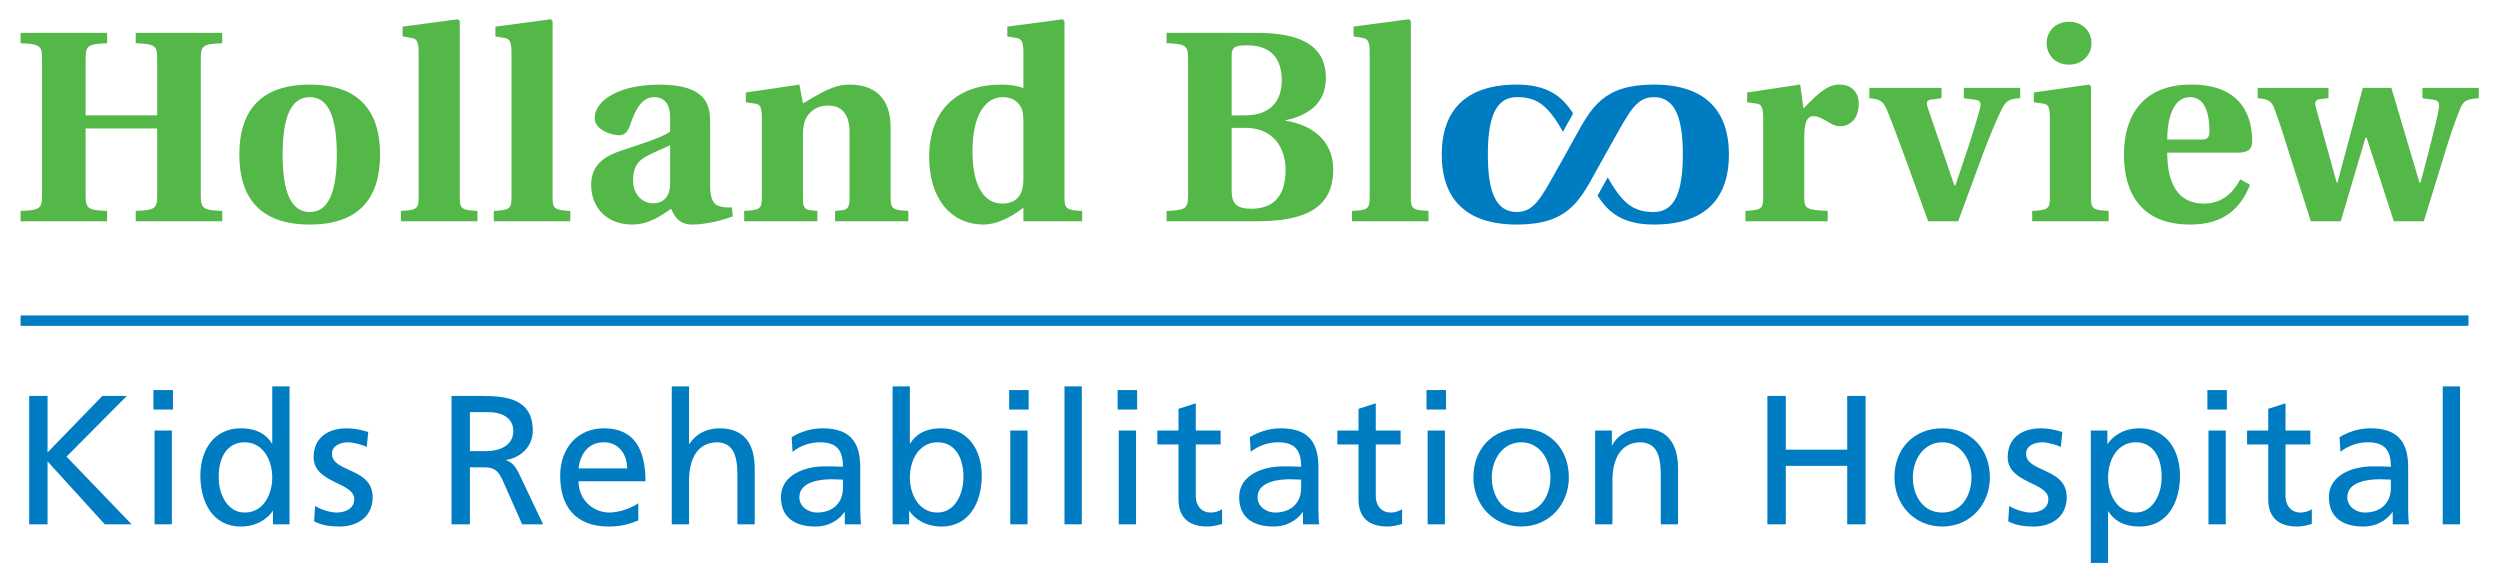 <?xml version="1.0" encoding="UTF-8" standalone="no"?>
<svg
   xmlns:dc="http://purl.org/dc/elements/1.1/"
   xmlns:cc="http://creativecommons.org/ns#"
   xmlns:rdf="http://www.w3.org/1999/02/22-rdf-syntax-ns#"
   xmlns:svg="http://www.w3.org/2000/svg"
   xmlns="http://www.w3.org/2000/svg"
   viewBox="0 0 504 117.333"
   height="117.333"
   width="504"
   xml:space="preserve"
   id="svg2"
   version="1.1"><defs
     id="defs6"><clipPath
       id="clipPath18"
       clipPathUnits="userSpaceOnUse"><path
         id="path16"
         d="M 0,88 H 378 V 0 H 0 Z" /></clipPath></defs><g
     transform="matrix(1.333,0,0,-1.333,0,117.333)"
     id="g10"><g
       id="g12"><g
         clip-path="url(#clipPath18)"
         id="g14"><g
           transform="translate(272.877,58.14)"
           id="g20"><path
             id="path22"
             style="fill:#54b848;fill-opacity:1;fill-rule:nonzero;stroke:none"
             d="m 0,0 c 0,-1.729 0.37,-1.852 3.542,-2.018 v -1.565 h -12.44 v 1.565 c 2.348,0.127 2.679,0.289 2.679,2.018 v 12.107 c 0,1.648 -0.331,2.02 -0.989,2.101 l -1.443,0.209 v 1.481 l 8.031,1.196 0.495,-3.628 c 2.388,2.515 3.745,3.628 5.479,3.628 1.729,0 2.883,-1.113 2.883,-2.886 0,-0.909 -0.211,-1.734 -0.662,-2.346 C 7.122,11.247 6.299,10.789 5.479,10.789 4.692,10.789 4.122,11.12 3.581,11.451 2.677,11.984 2.055,12.315 1.398,12.315 0.409,12.315 0,11.367 0,9.227 Z" /></g><g
           transform="translate(291.615,54.556)"
           id="g24"><path
             id="path26"
             style="fill:#54b848;fill-opacity:1;fill-rule:nonzero;stroke:none"
             d="m 0,0 -3.213,8.854 c -0.993,2.677 -1.938,5.313 -3.005,7.95 -0.537,1.318 -1.074,1.685 -2.68,1.813 v 1.562 H 2.016 V 18.617 L 0.495,18.411 C -0.245,18.328 -0.328,18 -0.081,17.216 L 3.951,5.437 H 4.12 c 1.401,4.162 2.716,7.909 3.706,11.615 0.203,0.783 0.08,1.234 -0.659,1.318 l -1.773,0.247 v 1.562 h 8.523 V 18.617 C 12.229,18.489 11.776,18.286 11.078,16.846 10.336,15.364 9.222,12.768 8.109,9.719 L 4.529,0 Z" /></g><g
           transform="translate(309.529,81.505)"
           id="g28"><path
             id="path30"
             style="fill:#54b848;fill-opacity:1;fill-rule:nonzero;stroke:none"
             d="M 0,0 C 0,1.742 1.299,3.224 3.375,3.224 5.487,3.224 6.786,1.742 6.786,0 6.786,-1.776 5.411,-3.26 3.375,-3.26 1.299,-3.26 0,-1.776 0,0 m 0.492,-11.258 c 0,1.646 -0.333,2.021 -0.99,2.102 l -1.442,0.205 v 1.485 l 8.364,1.195 0.284,-0.25 v -16.844 c 0,-1.729 0.328,-1.893 2.677,-2.02 v -1.566 h -11.57 v 1.566 c 2.344,0.127 2.677,0.291 2.677,2.02 z" /></g><g
           transform="translate(332.875,66.914)"
           id="g32"><path
             id="path34"
             style="fill:#54b848;fill-opacity:1;fill-rule:nonzero;stroke:none"
             d="m 0,0 c 0.951,0 1.276,0.245 1.276,1.357 0,1.935 -0.409,5.062 -2.924,5.062 -2.678,0 -3.459,-3.453 -3.459,-6.419 z m 7.412,-6.838 c -1.396,-3.625 -4.076,-6.014 -8.977,-6.014 -7.659,-0.038 -10.091,4.982 -10.091,10.584 0,5.763 2.763,10.588 10.175,10.588 7.944,0 9.223,-5.192 9.223,-8.567 0,-1.318 -0.74,-1.734 -2.219,-1.734 h -10.63 c 0,-4.318 1.401,-7.701 5.516,-7.701 2.515,0 4.284,1.318 5.523,3.669 z" /></g><g
           transform="translate(352.156,74.735)"
           id="g36"><path
             id="path38"
             style="fill:#54b848;fill-opacity:1;fill-rule:nonzero;stroke:none"
             d="m 0,0 v -1.563 l -1.153,-0.124 c -0.824,-0.082 -0.99,-0.41 -0.74,-1.318 l 3.13,-11.326 h 0.12 L 5.19,0 h 4.321 l 4.244,-14.331 h 0.167 c 1.031,3.873 2.388,9.102 2.758,11.162 0.122,0.783 0.041,1.234 -0.698,1.359 l -1.774,0.247 V 0 h 8.526 v -1.563 c -2.096,-0.166 -2.388,-0.456 -3.005,-2.057 -0.62,-1.482 -1.484,-4.081 -2.346,-6.92 l -2.969,-9.64 H 9.883 L 5.766,-7.537 H 5.597 L 1.852,-20.18 h -4.529 l -3.461,10.914 c -0.82,2.597 -1.068,3.419 -1.976,5.933 -0.495,1.398 -0.951,1.604 -2.594,1.77 V 0 Z" /></g><g
           transform="translate(186.275,59.129)"
           id="g40"><path
             id="path42"
             style="fill:#54b848;fill-opacity:1;fill-rule:nonzero;stroke:none"
             d="m 0,0 c 0,-2.019 0.904,-2.677 2.966,-2.677 2.883,0 5.188,1.442 5.188,5.848 0,3.459 -1.932,6.383 -6.055,6.383 H 0 Z m 0,11.445 h 2.019 c 3.953,0 5.559,2.268 5.559,5.315 0,3.086 -1.481,5.274 -5.192,5.274 C 0.74,22.034 0,21.911 0,20.51 Z m 3.745,12.482 c 6.51,0 10.503,-1.81 10.503,-6.839 0,-3.375 -2.06,-5.518 -6.094,-6.383 v -0.08 c 3.828,-0.576 7.208,-2.842 7.208,-7.412 0,-2.229 -0.659,-4.203 -2.346,-5.562 C 11.281,-3.748 8.44,-4.573 3.745,-4.573 H -9.844 v 1.562 c 2.925,0.131 3.253,0.334 3.253,2.432 v 20.508 c 0,2.105 -0.328,2.307 -3.253,2.432 v 1.566 z" /></g><g
           transform="translate(213.368,58.14)"
           id="g44"><path
             id="path46"
             style="fill:#54b848;fill-opacity:1;fill-rule:nonzero;stroke:none"
             d="M 0,0 C 0,-1.729 0.326,-1.891 2.675,-2.021 V -3.583 H -8.898 v 1.562 c 2.351,0.13 2.679,0.292 2.679,2.021 v 21.989 c 0,1.652 -0.328,2.019 -0.989,2.141 l -1.445,0.253 v 1.481 l 8.364,1.11 L 0,26.724 Z" /></g><g
           transform="translate(23.776,68.598)"
           id="g48"><path
             id="path50"
             style="fill:#54b848;fill-opacity:1;fill-rule:nonzero;stroke:none"
             d="m 0,0 h -10.828 v -10.047 c 0,-2.099 0.331,-2.305 3.252,-2.43 v -1.562 h -13.091 v 1.562 c 2.922,0.125 3.253,0.331 3.253,2.43 v 20.505 c 0,2.099 -0.331,2.305 -3.253,2.427 v 1.565 h 13.091 v -1.565 c -2.921,-0.122 -3.252,-0.328 -3.252,-2.427 V 1.977 H 0 v 8.481 c 0,2.099 -0.328,2.305 -3.25,2.427 V 14.45 H 9.838 V 12.885 C 6.917,12.763 6.588,12.557 6.588,10.458 v -20.505 c 0,-2.099 0.329,-2.305 3.25,-2.43 v -1.562 H -3.25 v 1.562 c 2.922,0.125 3.25,0.331 3.25,2.43 z" /></g><g
           transform="translate(46.861,55.956)"
           id="g52"><path
             id="path54"
             style="fill:#54b848;fill-opacity:1;fill-rule:nonzero;stroke:none"
             d="m 0,0 c 2.88,0 4.075,3.172 4.075,8.688 0,5.518 -1.195,8.687 -4.075,8.687 -2.925,0 -4.117,-3.169 -4.117,-8.687 C -4.117,3.172 -2.925,0 0,0 M 10.622,8.688 C 10.622,2.102 7.45,-1.893 0,-1.893 c -7.495,0 -10.664,3.995 -10.664,10.581 0,6.588 3.169,10.58 10.664,10.58 7.45,0 10.622,-3.992 10.622,-10.58" /></g><g
           transform="translate(69.532,58.14)"
           id="g56"><path
             id="path58"
             style="fill:#54b848;fill-opacity:1;fill-rule:nonzero;stroke:none"
             d="m 0,0 c 0,-1.729 0.328,-1.893 2.677,-2.018 v -1.563 h -11.57 v 1.563 c 2.346,0.125 2.674,0.289 2.674,2.018 v 21.987 c 0,1.646 -0.328,2.015 -0.987,2.138 l -1.44,0.247 v 1.484 l 8.357,1.11 L 0,26.721 Z" /></g><g
           transform="translate(83.572,58.14)"
           id="g60"><path
             id="path62"
             style="fill:#54b848;fill-opacity:1;fill-rule:nonzero;stroke:none"
             d="M 0,0 C 0,-1.729 0.331,-1.893 2.68,-2.018 V -3.581 H -8.893 v 1.563 c 2.346,0.125 2.677,0.289 2.677,2.018 v 21.987 c 0,1.646 -0.331,2.015 -0.987,2.138 l -1.443,0.247 v 1.484 l 8.359,1.11 L 0,26.721 Z" /></g><g
           transform="translate(101.345,66.045)"
           id="g64"><path
             id="path66"
             style="fill:#54b848;fill-opacity:1;fill-rule:nonzero;stroke:none"
             d="m 0,0 c -0.99,-0.453 -2.43,-1.029 -3.706,-1.729 -1.237,-0.701 -1.893,-1.649 -1.893,-3.583 0,-2.183 1.44,-3.459 3.047,-3.459 1.109,0 2.471,0.578 2.552,2.799 z m 9.471,-10.745 c -1.362,-0.536 -3.953,-1.237 -6.096,-1.237 -1.974,0 -2.675,1.112 -3.211,2.388 -1.44,-0.945 -3.253,-2.388 -5.888,-2.388 -4.156,0 -6.216,2.883 -6.216,5.971 0,2.347 1.112,4.034 4.362,5.146 2.68,0.904 6.135,1.935 7.578,2.922 v 2.182 c 0,2.347 -1.195,3.047 -2.388,3.047 -1.154,0 -2.469,-0.617 -3.623,-4.117 -0.327,-0.987 -0.783,-1.648 -1.69,-1.648 -1.07,0 -3.703,0.745 -3.703,2.596 0,2.675 3.703,5.062 9.758,5.062 7.287,0 7.698,-3.21 7.698,-5.762 v -9.511 c 0,-2.429 0.781,-2.924 1.318,-3.088 0.617,-0.206 1.44,-0.248 1.976,-0.206 z" /></g><g
           transform="translate(134.695,58.14)"
           id="g68"><path
             id="path70"
             style="fill:#54b848;fill-opacity:1;fill-rule:nonzero;stroke:none"
             d="M 0,0 C 0,-1.729 0.331,-1.893 2.677,-2.018 V -3.581 H -8.398 v 1.563 l 0.864,0.083 c 0.865,0.083 1.318,0.287 1.318,1.646 v 10.458 c -0.084,2.469 -1.154,3.748 -3.253,3.748 -1.729,0 -2.841,-0.948 -3.375,-2.019 -0.289,-0.578 -0.414,-1.523 -0.414,-2.429 v -9.758 c 0,-1.359 0.456,-1.563 1.32,-1.646 l 0.862,-0.083 v -1.563 h -11.072 v 1.563 c 2.343,0.125 2.674,0.289 2.674,2.018 v 12.104 c 0,1.648 -0.331,2.018 -0.987,2.099 l -1.44,0.206 v 1.484 l 8.109,1.193 0.534,-2.841 c 2.719,1.607 4.654,2.841 7.042,2.841 4.239,0 6.177,-2.469 6.216,-6.341 z" /></g><g
           transform="translate(154.774,69.296)"
           id="g72"><path
             id="path74"
             style="fill:#54b848;fill-opacity:1;fill-rule:nonzero;stroke:none"
             d="m 0,0 c 0,0.864 0,1.812 -0.331,2.43 -0.412,0.822 -1.234,1.607 -2.799,1.607 -2.305,0 -4.568,-2.185 -4.568,-8.235 0,-5.271 1.81,-7.865 4.484,-7.865 2.638,0 3.214,1.936 3.214,3.581 z m 6.216,-11.156 c 0,-1.73 0.33,-1.893 2.677,-2.018 v -1.563 H 0 v 2.057 c -2.224,-1.771 -4.448,-2.554 -5.972,-2.554 -5.229,0 -8.276,4.2 -8.276,10.213 0,3.706 1.154,6.463 3.092,8.273 1.89,1.771 4.609,2.678 7.698,2.678 1.398,0 2.551,-0.164 3.458,-0.537 v 5.438 c 0,1.646 -0.331,2.015 -0.99,2.138 l -1.44,0.247 V 14.7 l 8.357,1.11 0.289,-0.245 z" /></g><path
           id="path76"
           style="fill:#007cc2;fill-opacity:1;fill-rule:nonzero;stroke:none"
           d="M 3.111,40.313 H 373.33 V 38.745 H 3.111 Z" /><g
           transform="translate(250.131,75.228)"
           id="g78"><path
             id="path80"
             style="fill:#007cc2;fill-opacity:1;fill-rule:nonzero;stroke:none"
             d="m 0,0 c -7.591,0 -9.422,-3.383 -11.969,-8.034 -0.721,-1.328 -2.104,-3.771 -2.7,-4.831 -2.375,-4.239 -3.445,-6.403 -6.065,-6.403 -3.224,0 -4.378,3.169 -4.378,8.687 0,5.516 1.154,8.683 4.378,8.683 2.62,0 4.468,-0.774 6.846,-5.014 0.039,-0.07 0.083,-0.148 0.13,-0.231 l 1.539,2.768 C -13.815,-1.852 -16.008,0 -20.734,0 c -7.821,0 -11.349,-3.995 -11.349,-10.581 0,-6.591 3.528,-10.586 11.349,-10.586 7.588,0 9.421,3.386 11.966,8.04 0.726,1.328 2.106,3.768 2.703,4.825 2.377,4.242 3.445,6.404 6.065,6.404 3.224,0 4.377,-3.167 4.377,-8.683 0,-5.518 -1.153,-8.687 -4.377,-8.687 -2.62,0 -4.466,0.776 -6.846,5.013 -0.039,0.073 -0.081,0.151 -0.131,0.234 l -1.539,-2.771 c 1.597,-2.52 3.787,-4.375 8.516,-4.375 7.82,0 11.349,3.995 11.349,10.586 C 11.349,-3.995 7.82,0 0,0" /></g><g
           transform="translate(4.413,28.14)"
           id="g82"><path
             id="path84"
             style="fill:#007cc2;fill-opacity:1;fill-rule:nonzero;stroke:none"
             d="M 0,0 H 2.781 V -8.539 L 11.07,0 h 3.698 l -9.122,-9.177 9.846,-10.237 h -4.06 l -8.651,9.511 v -9.511 H 0 Z" /></g><path
           id="path86"
           style="fill:#007cc2;fill-opacity:1;fill-rule:nonzero;stroke:none"
           d="m 23.376,22.912 h 2.615 V 8.727 h -2.615 z m 2.781,3.169 h -2.948 v 2.948 h 2.948 z" /><g
           transform="translate(37.003,10.505)"
           id="g88"><path
             id="path90"
             style="fill:#007cc2;fill-opacity:1;fill-rule:nonzero;stroke:none"
             d="m 0,0 c 2.948,0 4.172,2.919 4.172,5.287 0,2.64 -1.362,5.338 -4.201,5.338 -2.836,0 -3.948,-2.669 -3.893,-5.258 C -3.977,3.144 -2.81,0 0,0 M 4.284,0.224 H 4.227 c -0.696,-1.057 -2.308,-2.338 -4.839,-2.338 -4.284,0 -6.091,3.812 -6.091,7.679 0,3.81 2.002,7.175 6.117,7.175 2.477,0 3.896,-0.974 4.701,-2.282 h 0.057 v 8.623 H 6.786 V -1.778 H 4.284 Z" /></g><g
           transform="translate(47.652,11.508)"
           id="g92"><path
             id="path94"
             style="fill:#007cc2;fill-opacity:1;fill-rule:nonzero;stroke:none"
             d="m 0,0 c 1.028,-0.667 2.502,-1.003 3.255,-1.003 1.195,0 2.669,0.503 2.669,2.031 0,2.586 -6.146,2.365 -6.146,6.342 0,2.947 2.196,4.367 5.006,4.367 1.224,0 2.226,-0.25 3.255,-0.555 L 7.815,8.901 C 7.231,9.26 5.674,9.622 5.062,9.622 3.727,9.622 2.557,9.067 2.557,7.901 c 0,-2.896 6.149,-2.06 6.149,-6.594 0,-3.031 -2.42,-4.424 -4.951,-4.424 -1.336,0 -2.698,0.14 -3.896,0.781 z" /></g><g
           transform="translate(71.065,19.796)"
           id="g96"><path
             id="path98"
             style="fill:#007cc2;fill-opacity:1;fill-rule:nonzero;stroke:none"
             d="m 0,0 h 2.365 c 2.643,0 4.2,1.167 4.2,3.031 0,1.753 -1.336,2.865 -3.893,2.865 L 0,5.896 Z m -2.781,8.344 h 4.758 c 3.835,0 7.536,-0.612 7.536,-5.258 0,-2.362 -1.752,-4.031 -4.005,-4.422 V -1.391 C 6.37,-1.724 6.787,-2.144 7.398,-3.339 L 11.07,-11.07 H 7.901 l -2.979,6.732 c -0.86,1.89 -1.778,1.89 -3.253,1.89 H 0 v -8.622 h -2.781 z" /></g><g
           transform="translate(94.841,17.181)"
           id="g100"><path
             id="path102"
             style="fill:#007cc2;fill-opacity:1;fill-rule:nonzero;stroke:none"
             d="M 0,0 C 0,2.169 -1.279,3.951 -3.531,3.951 -6.091,3.951 -7.148,1.836 -7.344,0 Z m 1.698,-7.87 c -1.003,-0.361 -2.143,-0.919 -4.479,-0.919 -5.034,0 -7.342,3.06 -7.342,7.677 0,4.2 2.641,7.177 6.646,7.177 4.729,0 6.258,-3.45 6.258,-8.01 H -7.344 c 0,-2.81 2.198,-4.729 4.675,-4.729 1.724,0 3.726,0.89 4.367,1.419 z" /></g><g
           transform="translate(101.597,29.586)"
           id="g104"><path
             id="path106"
             style="fill:#007cc2;fill-opacity:1;fill-rule:nonzero;stroke:none"
             d="m 0,0 h 2.614 v -8.706 h 0.055 c 0.945,1.503 2.588,2.365 4.562,2.365 3.672,0 5.313,-2.282 5.313,-6.091 v -8.427 H 9.929 v 7.343 c 0,3.308 -0.723,4.922 -3.002,5.06 -2.979,0 -4.313,-2.39 -4.313,-5.841 v -6.562 H 0 Z" /></g><g
           transform="translate(127.486,15.485)"
           id="g108"><path
             id="path110"
             style="fill:#007cc2;fill-opacity:1;fill-rule:nonzero;stroke:none"
             d="m 0,0 c -0.555,0 -1.112,0.055 -1.667,0.055 -1.419,0 -4.924,-0.222 -4.924,-2.727 0,-1.5 1.445,-2.307 2.643,-2.307 2.586,0 3.948,1.614 3.948,3.727 z m -7.76,6.424 c 1.307,0.779 2.864,1.336 4.674,1.336 4.06,0 5.701,-2.002 5.701,-5.869 v -5.868 c 0,-1.614 0.057,-2.364 0.112,-2.781 H 0.279 v 1.834 H 0.221 c -0.609,-0.863 -2,-2.17 -4.393,-2.17 -3.059,0 -5.2,1.336 -5.2,4.422 0,3.563 3.893,4.675 6.591,4.675 1.029,0 1.752,0 2.781,-0.058 0,2.451 -0.888,3.701 -3.505,3.701 -1.474,0 -3.057,-0.558 -4.115,-1.445 z" /></g><g
           transform="translate(141.808,21.131)"
           id="g112"><path
             id="path114"
             style="fill:#007cc2;fill-opacity:1;fill-rule:nonzero;stroke:none"
             d="m 0,0 c -2.839,0 -4.201,-2.698 -4.201,-5.341 0,-2.365 1.224,-5.284 4.172,-5.284 2.81,0 3.977,3.143 3.922,5.367 C 3.948,-2.698 2.836,0 0,0 m -6.815,8.456 h 2.614 v -8.623 h 0.055 c 0.807,1.308 2.227,2.281 4.701,2.281 4.116,0 6.119,-3.366 6.119,-7.176 0,-3.894 -1.807,-7.678 -6.091,-7.678 -2.531,0 -4.143,1.279 -4.841,2.336 h -0.054 v -1.999 h -2.503 z" /></g><path
           id="path116"
           style="fill:#007cc2;fill-opacity:1;fill-rule:nonzero;stroke:none"
           d="m 152.79,22.912 h 2.614 V 8.727 h -2.614 z m 2.78,3.169 h -2.948 v 2.948 h 2.948 z" /><path
           id="path118"
           style="fill:#007cc2;fill-opacity:1;fill-rule:nonzero;stroke:none"
           d="m 160.992,29.586 h 2.615 V 8.727 h -2.615 z" /><path
           id="path120"
           style="fill:#007cc2;fill-opacity:1;fill-rule:nonzero;stroke:none"
           d="m 169.195,22.912 h 2.615 V 8.727 h -2.615 z m 2.782,3.169 h -2.95 v 2.948 h 2.95 z" /><g
           transform="translate(184.603,20.797)"
           id="g122"><path
             id="path124"
             style="fill:#007cc2;fill-opacity:1;fill-rule:nonzero;stroke:none"
             d="m 0,0 h -3.755 v -7.761 c 0,-1.64 1,-2.531 2.198,-2.531 0.805,0 1.388,0.25 1.779,0.503 v -2.227 c -0.584,-0.167 -1.391,-0.39 -2.224,-0.39 -2.698,0 -4.368,1.281 -4.368,4.117 V 0 h -3.2 v 2.114 h 3.2 v 3.282 l 2.615,0.833 V 2.114 l 3.755,0 z" /></g><g
           transform="translate(196.782,15.485)"
           id="g126"><path
             id="path128"
             style="fill:#007cc2;fill-opacity:1;fill-rule:nonzero;stroke:none"
             d="m 0,0 c -0.555,0 -1.112,0.055 -1.669,0.055 -1.417,0 -4.922,-0.222 -4.922,-2.727 0,-1.5 1.445,-2.307 2.64,-2.307 2.586,0 3.951,1.614 3.951,3.727 z m -7.761,6.424 c 1.308,0.779 2.865,1.336 4.675,1.336 4.06,0 5.7,-2.002 5.7,-5.869 v -5.868 c 0,-1.614 0.057,-2.364 0.113,-2.781 H 0.278 v 1.834 H 0.221 c -0.612,-0.863 -2.002,-2.17 -4.393,-2.17 -3.06,0 -5.201,1.336 -5.201,4.422 0,3.563 3.894,4.675 6.592,4.675 1.028,0 1.752,0 2.781,-0.058 0,2.451 -0.891,3.701 -3.505,3.701 -1.474,0 -3.06,-0.558 -4.118,-1.445 z" /></g><g
           transform="translate(211.825,20.797)"
           id="g130"><path
             id="path132"
             style="fill:#007cc2;fill-opacity:1;fill-rule:nonzero;stroke:none"
             d="m 0,0 h -3.755 v -7.761 c 0,-1.64 1.003,-2.531 2.198,-2.531 0.807,0 1.39,0.25 1.781,0.503 v -2.227 c -0.586,-0.167 -1.391,-0.39 -2.226,-0.39 -2.699,0 -4.365,1.281 -4.365,4.117 V 0 h -3.201 v 2.114 h 3.201 v 3.282 l 2.612,0.833 V 2.114 l 3.755,0 z" /></g><path
           id="path134"
           style="fill:#007cc2;fill-opacity:1;fill-rule:nonzero;stroke:none"
           d="m 215.911,22.912 h 2.615 V 8.727 h -2.615 z m 2.781,3.169 h -2.95 v 2.948 h 2.95 z" /><g
           transform="translate(230.067,10.505)"
           id="g136"><path
             id="path138"
             style="fill:#007cc2;fill-opacity:1;fill-rule:nonzero;stroke:none"
             d="m 0,0 c 3.06,0 4.421,2.781 4.421,5.312 0,2.699 -1.64,5.313 -4.421,5.313 -2.81,0 -4.451,-2.614 -4.451,-5.313 C -4.451,2.781 -3.089,0 0,0 m 0,12.74 c 4.31,0 7.203,-3.117 7.203,-7.428 0,-4.059 -2.948,-7.426 -7.203,-7.426 -4.284,0 -7.232,3.367 -7.232,7.426 0,4.311 2.893,7.428 7.232,7.428" /></g><g
           transform="translate(241.243,22.911)"
           id="g140"><path
             id="path142"
             style="fill:#007cc2;fill-opacity:1;fill-rule:nonzero;stroke:none"
             d="m 0,0 h 2.531 v -2.252 h 0.055 c 0.779,1.611 2.672,2.585 4.646,2.585 3.672,0 5.312,-2.281 5.312,-6.091 v -8.427 H 9.93 v 7.344 c 0,3.31 -0.724,4.922 -3.005,5.06 -2.977,0 -4.31,-2.391 -4.31,-5.839 v -6.565 H 0 Z" /></g><g
           transform="translate(267.298,28.14)"
           id="g144"><path
             id="path146"
             style="fill:#007cc2;fill-opacity:1;fill-rule:nonzero;stroke:none"
             d="M 0,0 H 2.781 V -8.122 H 12.07 V 0 h 2.781 V -19.414 H 12.07 v 8.844 H 2.781 v -8.844 H 0 Z" /></g><g
           transform="translate(293.743,10.505)"
           id="g148"><path
             id="path150"
             style="fill:#007cc2;fill-opacity:1;fill-rule:nonzero;stroke:none"
             d="m 0,0 c 3.06,0 4.422,2.781 4.422,5.312 0,2.699 -1.641,5.313 -4.422,5.313 -2.81,0 -4.45,-2.614 -4.45,-5.313 C -4.45,2.781 -3.088,0 0,0 m 0,12.74 c 4.312,0 7.203,-3.117 7.203,-7.428 0,-4.059 -2.948,-7.426 -7.203,-7.426 -4.284,0 -7.231,3.367 -7.231,7.426 0,4.311 2.893,7.428 7.231,7.428" /></g><g
           transform="translate(303.864,11.508)"
           id="g152"><path
             id="path154"
             style="fill:#007cc2;fill-opacity:1;fill-rule:nonzero;stroke:none"
             d="m 0,0 c 1.028,-0.667 2.502,-1.003 3.252,-1.003 1.196,0 2.672,0.503 2.672,2.031 0,2.586 -6.148,2.365 -6.148,6.342 0,2.947 2.198,4.367 5.008,4.367 1.221,0 2.223,-0.25 3.252,-0.555 L 7.815,8.901 C 7.231,9.26 5.674,9.622 5.062,9.622 3.727,9.622 2.557,9.067 2.557,7.901 c 0,-2.896 6.149,-2.06 6.149,-6.594 0,-3.031 -2.42,-4.424 -4.951,-4.424 -1.336,0 -2.698,0.14 -3.896,0.781 z" /></g><g
           transform="translate(323.024,21.131)"
           id="g156"><path
             id="path158"
             style="fill:#007cc2;fill-opacity:1;fill-rule:nonzero;stroke:none"
             d="m 0,0 c -2.836,0 -4.201,-2.698 -4.201,-5.341 0,-2.365 1.224,-5.284 4.172,-5.284 2.81,0 3.977,3.143 3.922,5.367 C 3.948,-2.698 2.838,0 0,0 m -6.815,1.781 h 2.505 v -2.005 h 0.052 c 0.698,1.057 2.31,2.338 4.813,2.338 4.117,0 6.119,-3.366 6.119,-7.176 0,-3.894 -1.807,-7.678 -6.091,-7.678 -2.502,0 -3.922,0.974 -4.729,2.282 h -0.055 v -7.787 h -2.614 z" /></g><path
           id="path160"
           style="fill:#007cc2;fill-opacity:1;fill-rule:nonzero;stroke:none"
           d="m 334.007,22.912 h 2.615 V 8.727 h -2.615 z m 2.781,3.169 h -2.948 v 2.948 h 2.948 z" /><g
           transform="translate(349.413,20.797)"
           id="g162"><path
             id="path164"
             style="fill:#007cc2;fill-opacity:1;fill-rule:nonzero;stroke:none"
             d="m 0,0 h -3.755 v -7.761 c 0,-1.64 1.002,-2.531 2.197,-2.531 0.805,0 1.391,0.25 1.779,0.503 v -2.227 c -0.583,-0.167 -1.39,-0.39 -2.224,-0.39 -2.698,0 -4.367,1.281 -4.367,4.117 V 0 h -3.2 v 2.114 h 3.2 v 3.282 l 2.615,0.833 V 2.114 l 3.755,0 z" /></g><g
           transform="translate(361.592,15.485)"
           id="g166"><path
             id="path168"
             style="fill:#007cc2;fill-opacity:1;fill-rule:nonzero;stroke:none"
             d="m 0,0 c -0.555,0 -1.112,0.055 -1.669,0.055 -1.417,0 -4.922,-0.222 -4.922,-2.727 0,-1.5 1.445,-2.307 2.64,-2.307 2.586,0 3.951,1.614 3.951,3.727 z m -7.76,6.424 c 1.307,0.779 2.864,1.336 4.674,1.336 4.06,0 5.701,-2.002 5.701,-5.869 v -5.868 c 0,-1.614 0.057,-2.364 0.112,-2.781 H 0.279 v 1.834 H 0.221 c -0.612,-0.863 -2.002,-2.17 -4.393,-2.17 -3.059,0 -5.2,1.336 -5.2,4.422 0,3.563 3.893,4.675 6.591,4.675 1.029,0 1.752,0 2.781,-0.058 0,2.451 -0.891,3.701 -3.505,3.701 -1.474,0 -3.06,-0.558 -4.117,-1.445 z" /></g><path
           id="path170"
           style="fill:#007cc2;fill-opacity:1;fill-rule:nonzero;stroke:none"
           d="m 369.434,29.586 h 2.615 V 8.727 h -2.615 z" /></g></g></g></svg>
